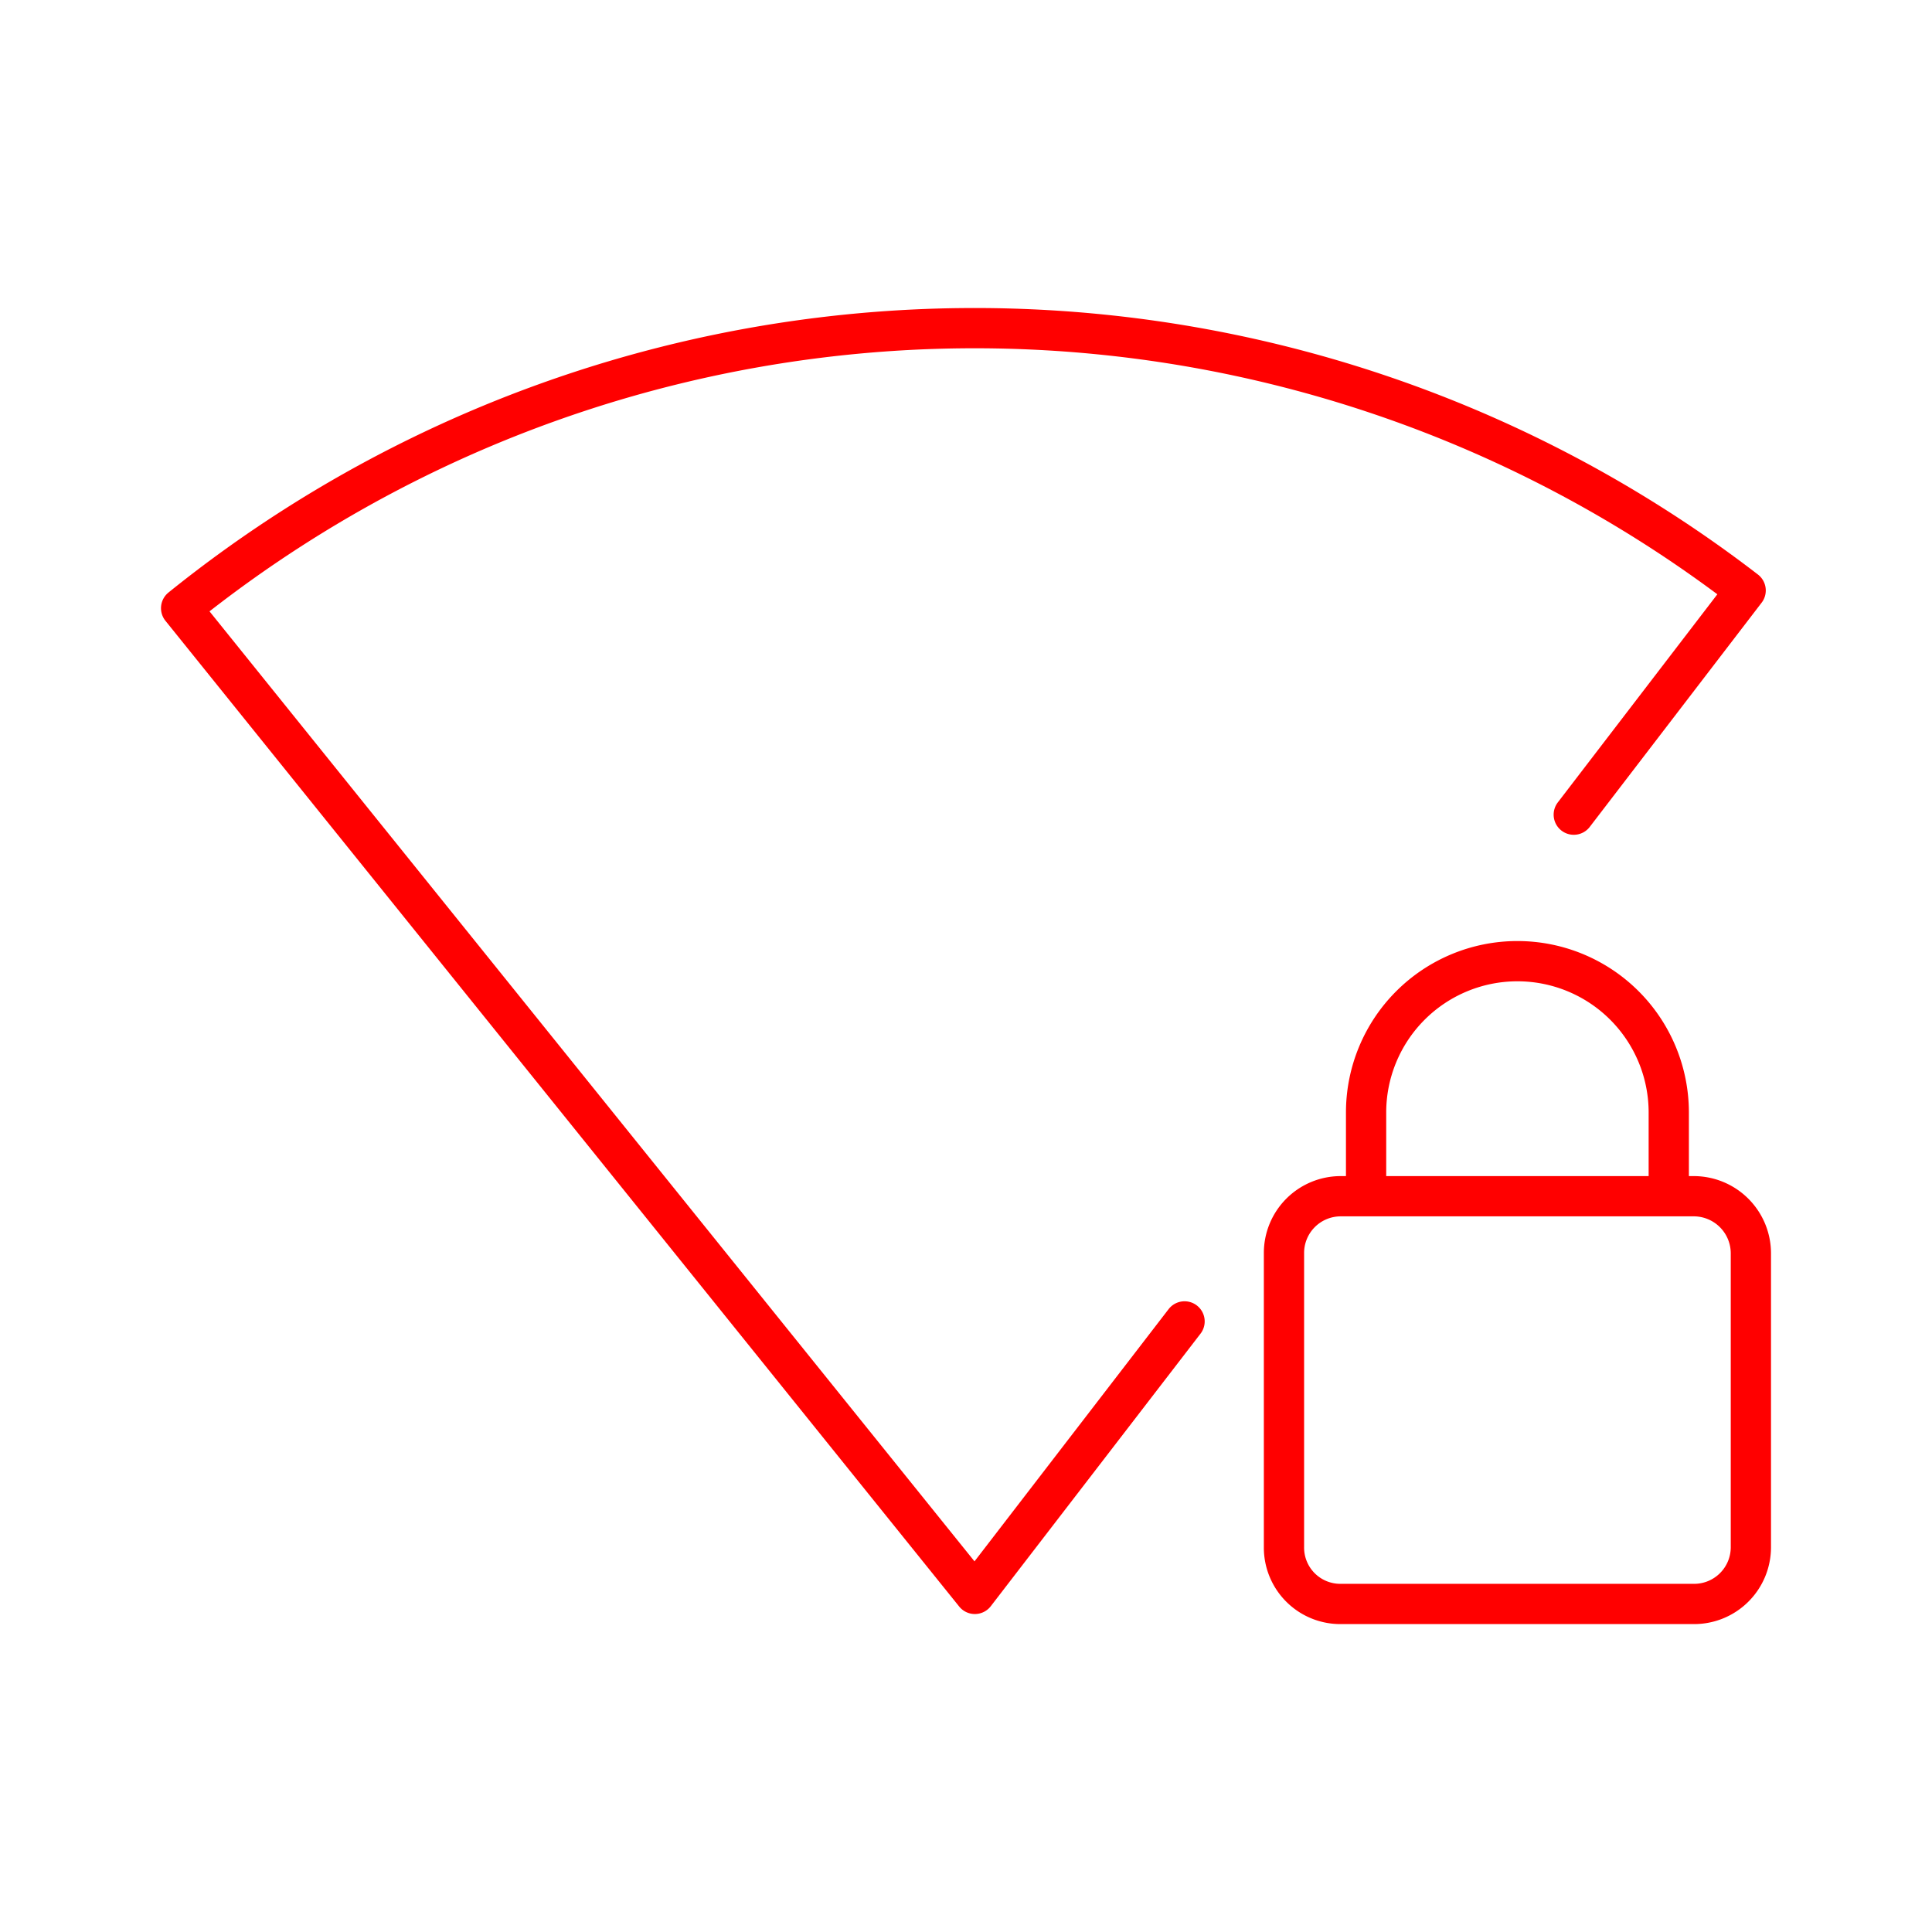<svg xmlns="http://www.w3.org/2000/svg" viewBox="0 0 48 48"><defs><style>.a{fill:none;stroke:#ff0000;stroke-linecap:round;stroke-linejoin:round;}</style></defs><path class="a" d="M42.1,29.72h-.64V27.64a3.76,3.76,0,1,0-7.52,0v2.08H33.3a1.41,1.41,0,0,0-1.4,1.41v7.32a1.4,1.4,0,0,0,1.4,1.4h8.78a1.41,1.41,0,0,0,1.42-1.4h0V31.13A1.42,1.42,0,0,0,42.1,29.72Zm-8.16,0h7.52"/><path class="a" d="M39.1,20.24l4.27-5.57a31.41,31.41,0,0,0-38.87.44L24.22,39.6l5.21-6.77"/></svg>